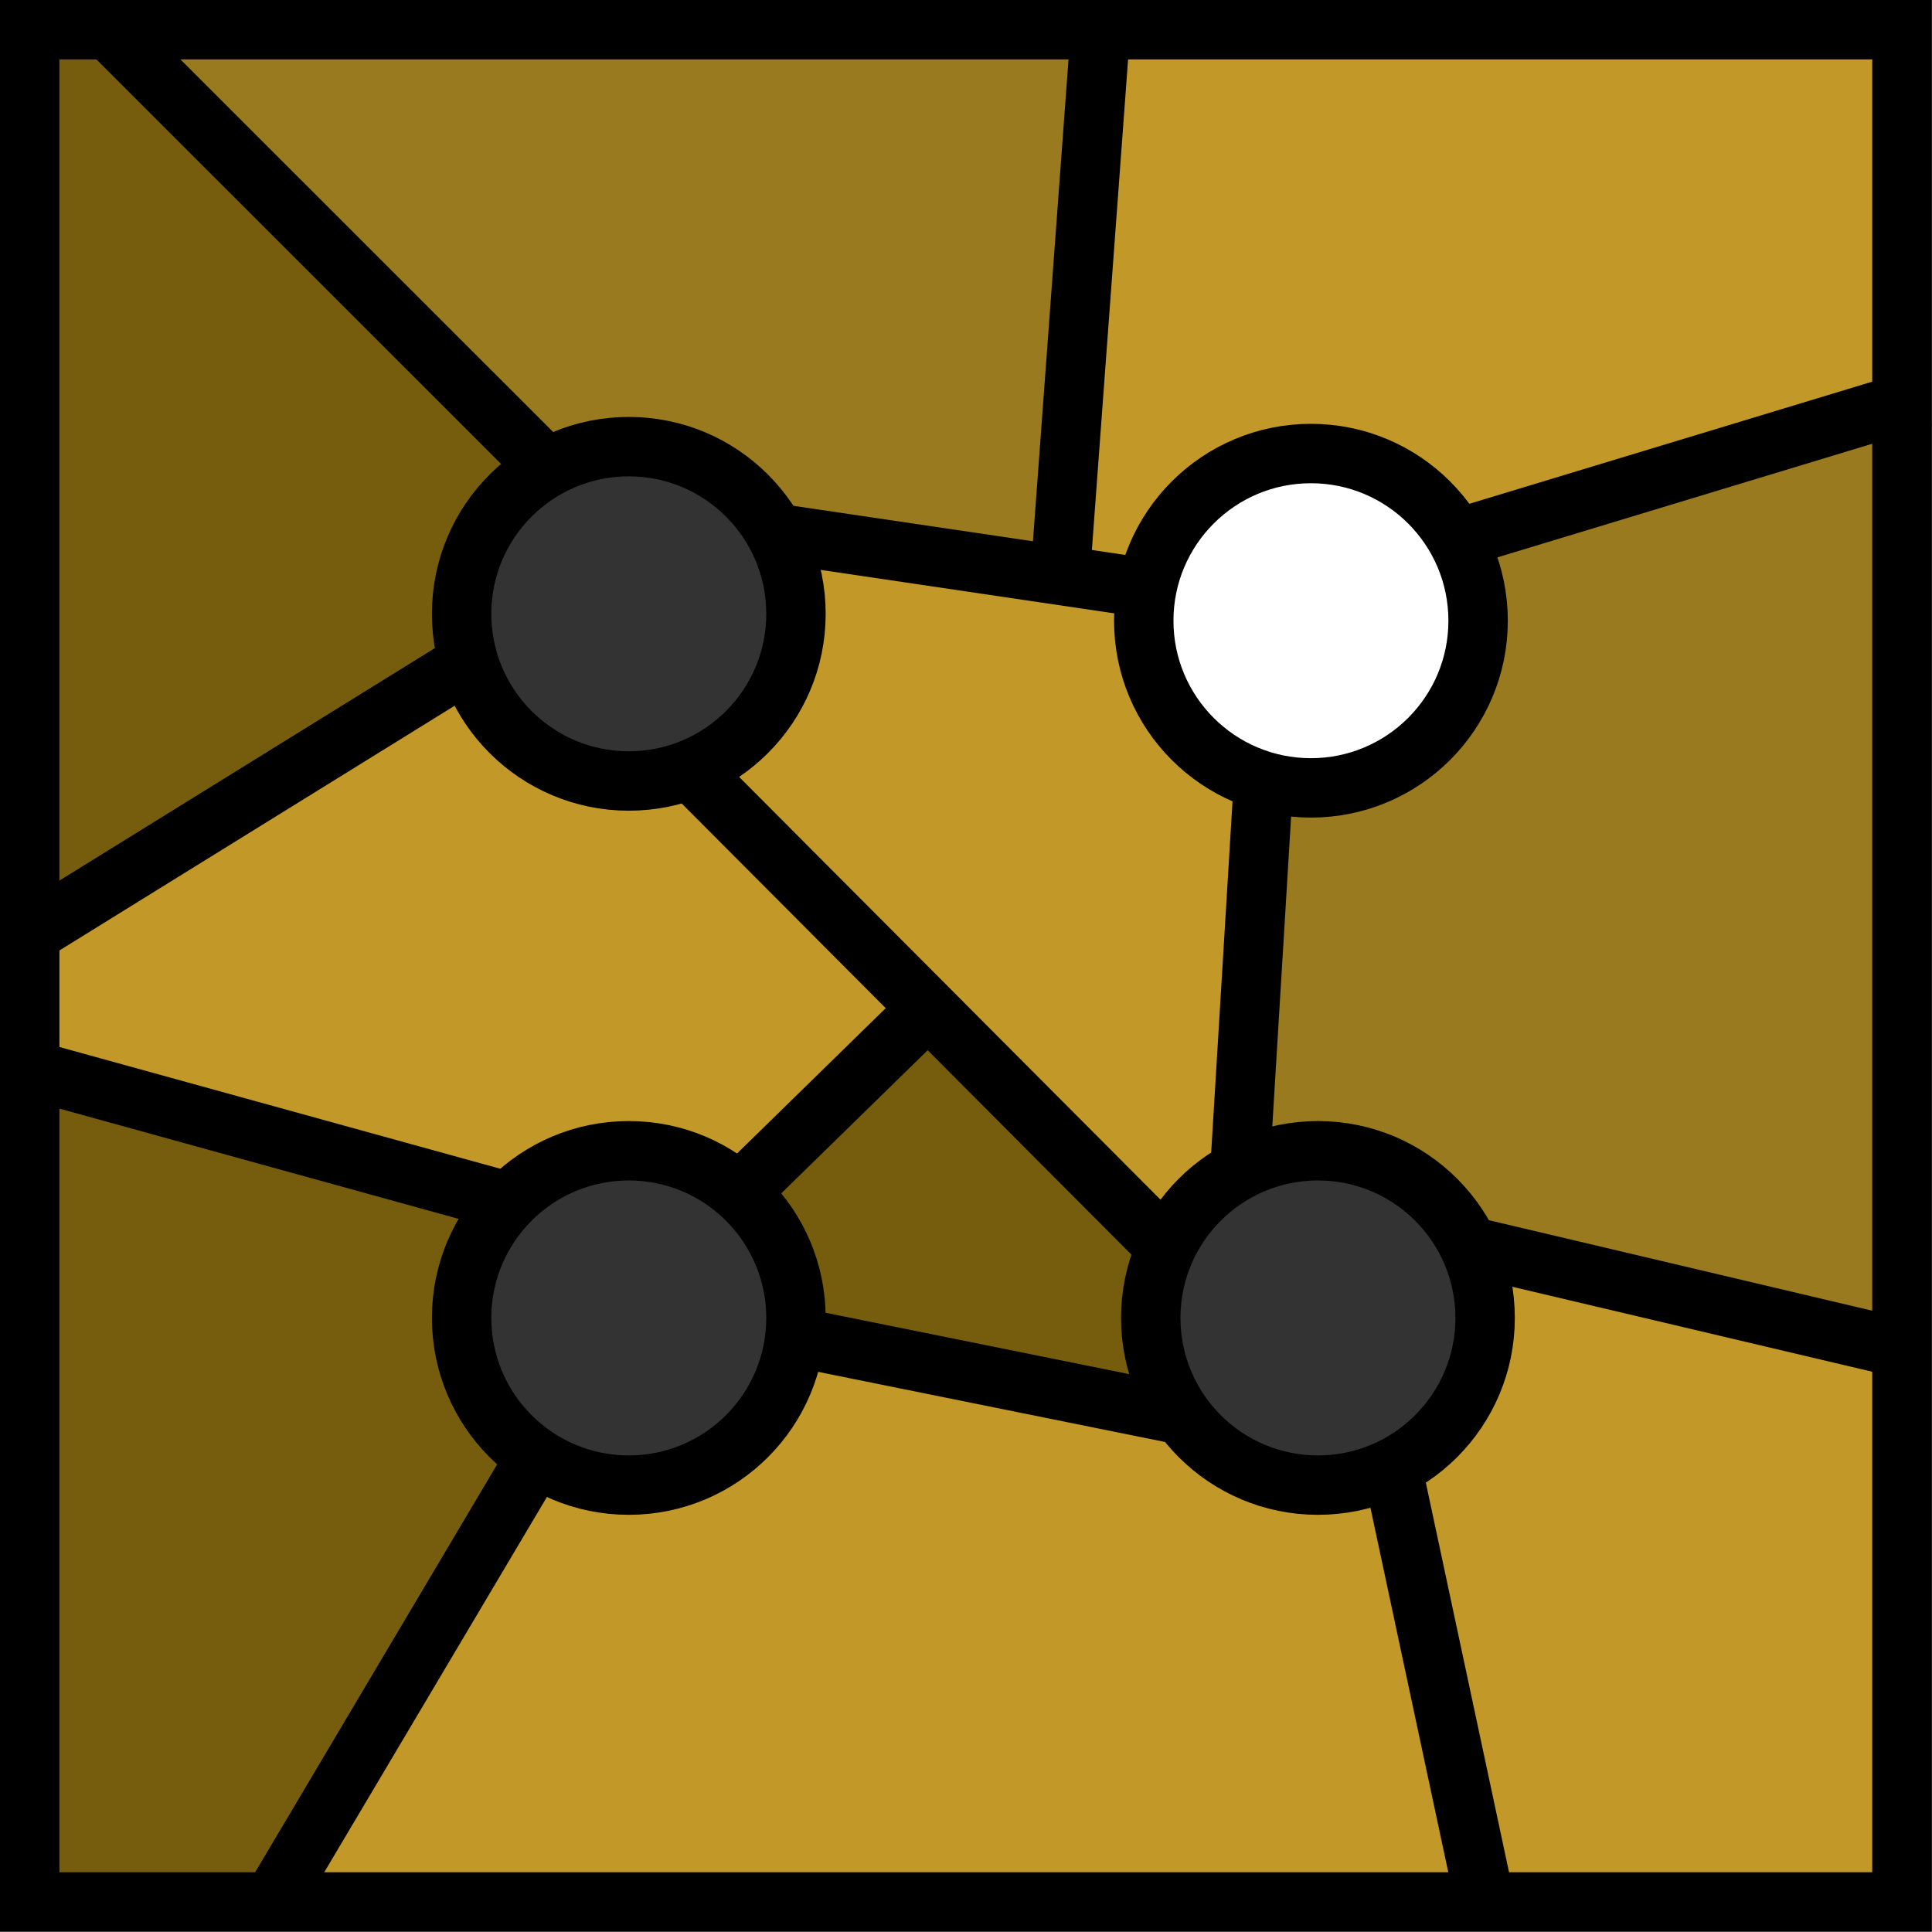 <svg xmlns="http://www.w3.org/2000/svg" viewBox="0 0 162.6 162.57">
    <rect x="0" y="0" width="162.6" height="162.57" fill="#333333" stroke="none"/>
    <defs>
        <style>
            .cls-1,.cls-3{fill:#c29828;}.cls-1,.cls-6{stroke:#000;}.cls-1{stroke-width:0.26px;}.cls-2{fill:#765d0d;}.cls-4{fill:#997a1f;}.cls-5{fill:#fff;}.cls-6{fill:none;stroke-miterlimit:10;stroke-width:5px;}
        </style>
    </defs>
    <title>Risorsa 3yellow</title>
    <g id="Livello_2" data-name="Livello 2">
        <g id="Livello_1-2" data-name="Livello 1">
            <path id="path4853" class="cls-1"
                  d="M2.5,2.5H9.14L46,39.39,9.14,2.5H92.51L89.13,48.43,92.51,2.5h67.37l.19,31.85-37.62,11,37.54-11-.1,79.11-36.44-8.59,36.44,8.59v46.6h-35L117,123.5l7.8,36.57h-102l22.19-37.45L22.88,160.07H2.5V90l40.25,11.13-4,8.63,1.37,7,4.94,5.83,9.17,2.73,7.12-2.88,4.43-4.87,1.12-5.06,32.46,6.57,5.25,4.74,6.62,1.19,5.8-1.54,5.87-5.52,1.56-5.94-1-7.16-3.54-5.72-7-1.93-8.63,1.26,2-32.75,6.84.55,4.12-1.19,4.93-4.25,1.81-4.93.12-5.19-1.58-5.37-3.66-4.51L113.3,39l-6.12-.37-4.75,1.87s-2.68,2.81-2.93,3-2.43,4.06-2.56,4.38-.75.25-.56,6.31,5.5,10.45,9.83,11.51h0s-12.24-3-9.47-16.18,18.06-14.76,25.71-4.2-5.4,24.7-16.24,20.38-9.47-16.18-9.47-16.18l-7.61-1.12-24-3.56S59.79,33.56,46,39.39s-7.77,30,12,25.36.2-30.61,7.19-19.88h0l1.75,8.66-1.68,6.38L58,64.75,98.05,105l2.64-3.66,3.54-2.86L98.05,105l-1.42,6.34,2.74,7.76-32.46-6.57-.81-7.19-3.94-5L78,84.88,62.16,100.39l-7.67-3.67L46,98.09l-3.25,3.06L2.5,90V78.6L39.41,55.72,2.5,78.6Z"/>
            <path id="path642" class="cls-2"
                  d="M3.16,40.4V3.6h3c3,0,3.12.11,20.58,17.6L44.32,38.8l-2.5,2.5a13,13,0,0,0-3.91,11l.31,3.28L23.38,64.76,5.85,75.58,3.16,77.21Z"/>
            <path id="path644" class="cls-2"
                  d="M3.16,125.21c0-18.66.2-33.94.45-33.94.71,0,37.3,10.1,37.65,10.39.17.14-.51,1.94-1.51,4-1.68,3.43-1.77,4-1.08,7.58a15.24,15.24,0,0,0,3.06,6.71l2.32,2.85L33.32,141,22.58,159.12l-9.71,0H3.16Z"/>
            <path id="path646" class="cls-2"
                  d="M82.62,114.88l-15-3.07a6.54,6.54,0,0,1-.18-2.11,11.69,11.69,0,0,0-2.85-7.5c-1.35-1.43-1.31-1.48,6-8.83L78,86l9.64,9.64,9.63,9.64-.75,3a9,9,0,0,0,.33,6.12,10.64,10.64,0,0,1,.82,3.36c-.14.11-6.93-1.16-15.08-2.83Z"/>
            <path id="path722" class="cls-3"
                  d="M78.46,84.28l-19-19L62.12,64c4.83-2.3,6.79-7.78,5.08-14.28-.54-2-.68-3.71-.33-3.71.68,0,22.56,3.23,26.52,3.91,2.2.38,2.29.53,2.3,3.72A13.07,13.07,0,0,0,101.08,64l3.26,2.14c.94.63.94,2.48.06,16.19l-1,15.48-2.81,2.73a33.72,33.72,0,0,1-3,2.72c-.1,0-8.72-8.55-19.16-19Z"/>
            <path id="path724" class="cls-4"
                  d="M141.24,108.31l-16.94-4-2.09-3c-2.87-4.09-7.74-5.4-15-4-2.45.46-2.46.46-2.1-1.87.2-1.29.55-6.16.77-10.82s.59-10.57.81-13.11l.41-4.62,2.44.28c6.14.72,13-3.89,15.06-10.1.83-2.53.7-8-.26-10.28-.36-.86,2.8-2,16.33-5.93,9.23-2.67,17.18-5,17.66-5.2.7-.27.88,7.68.88,38.27,0,21.24-.23,38.59-.53,38.55s-8.15-1.88-17.47-4.11Z"/>
            <path id="path726" class="cls-4"
                  d="M76.26,45.77c-9.87-1.51-9.9-1.52-12.76-4.39-3.85-3.86-8.19-5.12-13.66-4l-4,.83L28.59,20.92,11.29,3.6H91.44V5.19c0,.87-.64,9.86-1.41,20s-1.4,19.26-1.41,20.33c0,2.3.74,2.29-12.36.28Z"/>
            <path id="path728" class="cls-5"
                  d="M105.22,64.29A14.31,14.31,0,0,1,97.8,51.46c0-4.42,1.75-7.6,5.67-10.26,2.1-1.43,3.12-1.63,7.18-1.41s5.14.59,7.42,2.43c3.4,2.74,4.65,5.28,5,10.16.23,3.32,0,4.33-1.66,6.83a12.21,12.21,0,0,1-11,5.88,14.64,14.64,0,0,1-5.2-.8Z"/>
            <rect class="cls-6" x="2.5" y="2.5" width="157.57" height="157.57"/>
            <circle class="cls-6" cx="52.92" cy="51.66" r="14.07"/>
            <circle class="cls-6" cx="52.92" cy="110.92" r="14.07"/>
            <circle class="cls-6" cx="110.92" cy="110.92" r="14.07"/>
            <circle class="cls-6" cx="110.33" cy="52.24" r="14.07"/>
            <line class="cls-6" x1="22.9" y1="160.07" x2="45.12" y2="122.62"/>
            <line class="cls-6" x1="58.04" y1="64.75" x2="98.16" y2="105"/>
            <line class="cls-6" x1="106.34" y1="65.73" x2="104.35" y2="98.48"/>
            <line class="cls-6" x1="123.6" y1="104.86" x2="160.07" y2="113.47"/>
            <line class="cls-6" x1="122.58" y1="45.34" x2="161.87" y2="33.43"/>
            <line class="cls-6" x1="96.85" y1="49.55" x2="65.24" y2="44.87"/>
            <line class="cls-6" x1="89.23" y1="48.42" x2="92.62" y2="2.5"/>
            <line class="cls-6" x1="46.05" y1="39.39" x2="9.15" y2="2.5"/>
            <line class="cls-6" x1="39.45" y1="55.72" x2="2.5" y2="78.6"/>
            <line class="cls-6" x1="42.8" y1="101.15" x2="2.5" y2="90.02"/>
            <line class="cls-6" x1="62.23" y1="100.38" x2="78.1" y2="84.87"/>
            <line class="cls-6" x1="99.49" y1="119.1" x2="66.99" y2="112.53"/>
            <line class="cls-6" x1="117.17" y1="123.5" x2="124.98" y2="160.07"/>
        </g>
    </g>
</svg>